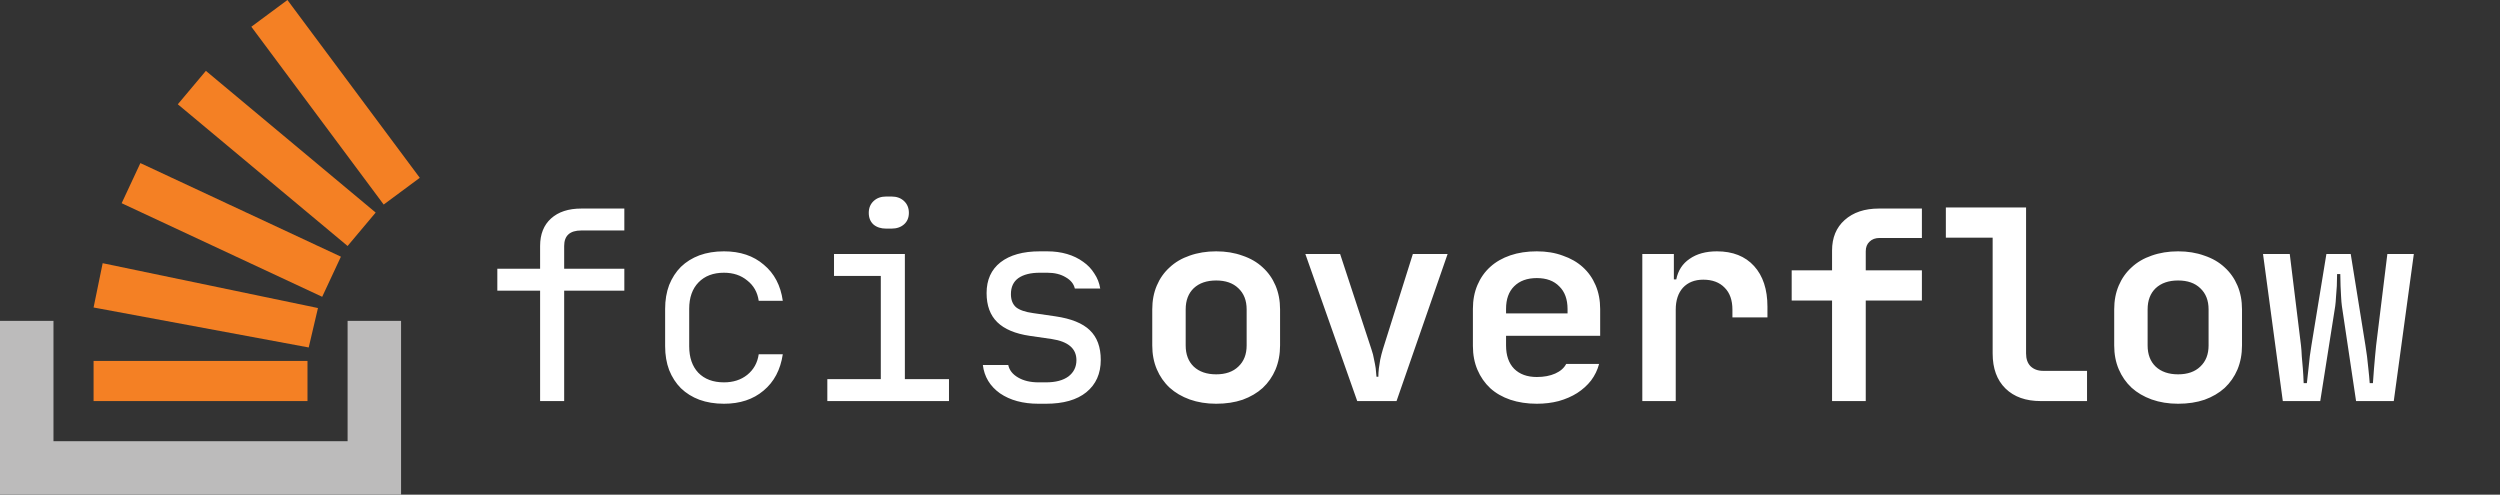 <svg width="187" height="37" viewBox="0 0 187 37" fill="none" xmlns="http://www.w3.org/2000/svg">
<rect x="0" y="0" width="187" height="37" fill="#333333" stroke="none"/>
<g clip-path="url(#clip0_375_206)">
<path d="M26 33V24H30V37H0V24H4V33H26Z" fill="#BCBBBB"/>
<path d="M23.091 25.99L23.784 23.041L7.68 19.687L7 23L23.091 25.99ZM9.1 15.2L24.1 22.2L25.5 19.2L10.5 12.2L9.1 15.2ZM13.3 7.8L26 18.4L28.1 15.9L15.4 5.3L13.3 7.8ZM21.5 0L18.8 2L28.7 15.3L31.4 13.3L21.5 0ZM7 30H23V27H7V30Z" fill="#F48024"/>
<path d="M37.2 21.74V20.1H40.4V18.4C40.4 17.52 40.673 16.833 41.22 16.34C41.767 15.847 42.52 15.6 43.48 15.6H46.7V17.24H43.48C42.627 17.24 42.2 17.627 42.2 18.4V20.1H46.7V21.74H42.2V30H40.4V21.74H37.2ZM54.152 30.2C53.472 30.2 52.859 30.1 52.312 29.9C51.779 29.7 51.319 29.413 50.932 29.04C50.559 28.667 50.266 28.213 50.052 27.68C49.852 27.147 49.752 26.553 49.752 25.9V23.1C49.752 22.447 49.852 21.853 50.052 21.32C50.266 20.787 50.559 20.333 50.932 19.96C51.319 19.587 51.779 19.3 52.312 19.1C52.859 18.9 53.472 18.8 54.152 18.8C55.365 18.8 56.359 19.133 57.132 19.8C57.919 20.453 58.392 21.353 58.552 22.5H56.752C56.659 21.86 56.372 21.353 55.892 20.98C55.425 20.593 54.846 20.4 54.152 20.4C53.352 20.4 52.719 20.64 52.252 21.12C51.785 21.6 51.552 22.26 51.552 23.1V25.9C51.552 26.74 51.779 27.4 52.232 27.88C52.699 28.36 53.339 28.6 54.152 28.6C54.846 28.6 55.425 28.413 55.892 28.04C56.372 27.653 56.659 27.14 56.752 26.5H58.552C58.379 27.66 57.899 28.567 57.112 29.22C56.339 29.873 55.352 30.2 54.152 30.2ZM61.884 30V28.36H65.884V20.64H62.384V19H67.684V28.36H70.984V30H61.884ZM66.284 14.7H66.684C67.071 14.7 67.384 14.813 67.624 15.04C67.864 15.267 67.984 15.56 67.984 15.92C67.984 16.28 67.864 16.567 67.624 16.78C67.384 16.993 67.071 17.1 66.684 17.1H66.284C65.898 17.1 65.584 17 65.344 16.8C65.104 16.587 64.984 16.293 64.984 15.92C64.984 15.56 65.104 15.267 65.344 15.04C65.584 14.813 65.898 14.7 66.284 14.7ZM73.517 27.3H75.417C75.497 27.687 75.743 28 76.157 28.24C76.57 28.48 77.077 28.6 77.677 28.6H78.237C78.957 28.6 79.517 28.453 79.917 28.16C80.317 27.853 80.517 27.447 80.517 26.94C80.517 26.073 79.903 25.547 78.677 25.36L77.017 25.12C75.937 24.96 75.13 24.62 74.597 24.1C74.063 23.58 73.797 22.853 73.797 21.92C73.797 20.933 74.143 20.167 74.837 19.62C75.543 19.073 76.523 18.8 77.777 18.8H78.337C78.87 18.8 79.363 18.867 79.817 19C80.27 19.133 80.67 19.327 81.017 19.58C81.363 19.82 81.643 20.113 81.857 20.46C82.083 20.793 82.23 21.167 82.297 21.58H80.397C80.317 21.233 80.09 20.953 79.717 20.74C79.343 20.513 78.883 20.4 78.337 20.4H77.777C77.097 20.4 76.563 20.533 76.177 20.8C75.803 21.067 75.617 21.467 75.617 22C75.617 22.427 75.743 22.753 75.997 22.98C76.263 23.193 76.69 23.34 77.277 23.42L78.937 23.66C80.123 23.833 80.983 24.18 81.517 24.7C82.063 25.22 82.337 25.96 82.337 26.92C82.337 27.947 81.977 28.753 81.257 29.34C80.55 29.913 79.543 30.2 78.237 30.2H77.677C76.517 30.2 75.557 29.94 74.797 29.42C74.05 28.887 73.623 28.18 73.517 27.3ZM90.969 30.2C90.249 30.2 89.589 30.093 88.989 29.88C88.402 29.667 87.902 29.373 87.489 29C87.075 28.613 86.755 28.153 86.529 27.62C86.302 27.087 86.189 26.493 86.189 25.84V23.14C86.189 22.487 86.302 21.893 86.529 21.36C86.755 20.827 87.075 20.373 87.489 20C87.902 19.613 88.402 19.32 88.989 19.12C89.589 18.907 90.249 18.8 90.969 18.8C91.689 18.8 92.342 18.907 92.929 19.12C93.529 19.32 94.035 19.613 94.449 20C94.862 20.373 95.182 20.827 95.409 21.36C95.635 21.893 95.749 22.487 95.749 23.14V25.84C95.749 26.493 95.635 27.093 95.409 27.64C95.182 28.173 94.862 28.633 94.449 29.02C94.035 29.393 93.535 29.687 92.949 29.9C92.362 30.1 91.702 30.2 90.969 30.2ZM88.689 25.84C88.689 26.507 88.889 27.033 89.289 27.42C89.702 27.807 90.262 28 90.969 28C91.675 28 92.229 27.807 92.629 27.42C93.042 27.033 93.249 26.507 93.249 25.84V23.14C93.249 22.473 93.042 21.947 92.629 21.56C92.229 21.173 91.675 20.98 90.969 20.98C90.262 20.98 89.702 21.173 89.289 21.56C88.889 21.947 88.689 22.473 88.689 23.14V25.84ZM97.641 19H100.241L102.581 26.12C102.674 26.387 102.741 26.647 102.781 26.9C102.834 27.14 102.874 27.353 102.901 27.54C102.928 27.767 102.948 27.98 102.961 28.18H103.101C103.101 27.98 103.114 27.767 103.141 27.54C103.168 27.353 103.201 27.14 103.241 26.9C103.294 26.647 103.361 26.387 103.441 26.12L105.681 19H108.281L104.461 30H101.521L97.641 19ZM110.173 23.1C110.173 22.447 110.286 21.853 110.513 21.32C110.74 20.787 111.06 20.333 111.473 19.96C111.886 19.587 112.386 19.3 112.973 19.1C113.56 18.9 114.22 18.8 114.953 18.8C115.673 18.8 116.32 18.907 116.893 19.12C117.48 19.32 117.98 19.607 118.393 19.98C118.806 20.353 119.126 20.807 119.353 21.34C119.58 21.873 119.693 22.467 119.693 23.12V25.12H112.653V25.84C112.653 26.587 112.853 27.167 113.253 27.58C113.666 27.993 114.233 28.2 114.953 28.2C115.486 28.2 115.946 28.113 116.333 27.94C116.72 27.767 116.993 27.527 117.153 27.22H119.613C119.493 27.673 119.293 28.087 119.013 28.46C118.733 28.82 118.386 29.133 117.973 29.4C117.573 29.653 117.113 29.853 116.593 30C116.086 30.133 115.54 30.2 114.953 30.2C114.233 30.2 113.573 30.1 112.973 29.9C112.386 29.7 111.886 29.413 111.473 29.04C111.06 28.653 110.74 28.193 110.513 27.66C110.286 27.127 110.173 26.533 110.173 25.88V23.1ZM112.653 23.44H117.253V23.12C117.253 22.387 117.046 21.82 116.633 21.42C116.233 21.007 115.673 20.8 114.953 20.8C114.233 20.8 113.666 21.007 113.253 21.42C112.853 21.82 112.653 22.38 112.653 23.1V23.44ZM125.205 19V20.9H125.385C125.519 20.233 125.852 19.72 126.385 19.36C126.919 18.987 127.599 18.8 128.425 18.8C129.612 18.8 130.539 19.167 131.205 19.9C131.872 20.633 132.205 21.647 132.205 22.94V23.74H129.585V23.16C129.585 22.453 129.392 21.907 129.005 21.52C128.619 21.12 128.085 20.92 127.405 20.92C126.765 20.92 126.259 21.12 125.885 21.52C125.525 21.92 125.345 22.467 125.345 23.16V30H122.845V19H125.205ZM134.018 22.48V20.22H137.038V18.74C137.038 17.78 137.351 17.02 137.978 16.46C138.618 15.887 139.471 15.6 140.538 15.6H143.758V17.8H140.598C140.278 17.8 140.024 17.893 139.838 18.08C139.651 18.253 139.558 18.493 139.558 18.8V20.22H143.758V22.48H139.558V30H137.038V22.48H134.018ZM145.55 17.78V15.52H151.55V26.44C151.55 26.853 151.663 27.173 151.89 27.4C152.13 27.627 152.443 27.74 152.83 27.74H156.11V30H152.65C151.53 30 150.65 29.687 150.01 29.06C149.37 28.433 149.05 27.56 149.05 26.44V17.78H145.55ZM162.922 30.2C162.202 30.2 161.542 30.093 160.942 29.88C160.355 29.667 159.855 29.373 159.442 29C159.029 28.613 158.709 28.153 158.482 27.62C158.255 27.087 158.142 26.493 158.142 25.84V23.14C158.142 22.487 158.255 21.893 158.482 21.36C158.709 20.827 159.029 20.373 159.442 20C159.855 19.613 160.355 19.32 160.942 19.12C161.542 18.907 162.202 18.8 162.922 18.8C163.642 18.8 164.295 18.907 164.882 19.12C165.482 19.32 165.989 19.613 166.402 20C166.815 20.373 167.135 20.827 167.362 21.36C167.589 21.893 167.702 22.487 167.702 23.14V25.84C167.702 26.493 167.589 27.093 167.362 27.64C167.135 28.173 166.815 28.633 166.402 29.02C165.989 29.393 165.489 29.687 164.902 29.9C164.315 30.1 163.655 30.2 162.922 30.2ZM160.642 25.84C160.642 26.507 160.842 27.033 161.242 27.42C161.655 27.807 162.215 28 162.922 28C163.629 28 164.182 27.807 164.582 27.42C164.995 27.033 165.202 26.507 165.202 25.84V23.14C165.202 22.473 164.995 21.947 164.582 21.56C164.182 21.173 163.629 20.98 162.922 20.98C162.215 20.98 161.655 21.173 161.242 21.56C160.842 21.947 160.642 22.473 160.642 23.14V25.84ZM169.274 19H171.274L172.114 25.84C172.141 26.067 172.161 26.34 172.174 26.66C172.201 26.967 172.227 27.273 172.254 27.58C172.281 27.927 172.301 28.287 172.314 28.66H172.554C172.594 28.287 172.634 27.927 172.674 27.58C172.701 27.273 172.734 26.96 172.774 26.64C172.827 26.32 172.867 26.053 172.894 25.84L174.014 19H175.834L176.934 25.84C176.974 26.067 177.014 26.34 177.054 26.66C177.094 26.967 177.127 27.273 177.154 27.58C177.194 27.927 177.227 28.287 177.254 28.66H177.494C177.521 28.287 177.547 27.927 177.574 27.58C177.601 27.273 177.627 26.967 177.654 26.66C177.681 26.34 177.707 26.067 177.734 25.84L178.574 19H180.554L179.054 30H176.234L175.174 22.9C175.147 22.7 175.127 22.467 175.114 22.2C175.101 21.92 175.087 21.653 175.074 21.4C175.061 21.107 175.054 20.807 175.054 20.5H174.814C174.814 20.807 174.807 21.107 174.794 21.4C174.781 21.653 174.761 21.92 174.734 22.2C174.721 22.467 174.701 22.7 174.674 22.9L173.554 30H170.754L169.274 19Z" fill="white"/>
</g>
<defs>
<clipPath id="clip0_375_206">
<rect width="187" height="37" fill="white"/>
</clipPath>
</defs>
</svg>
